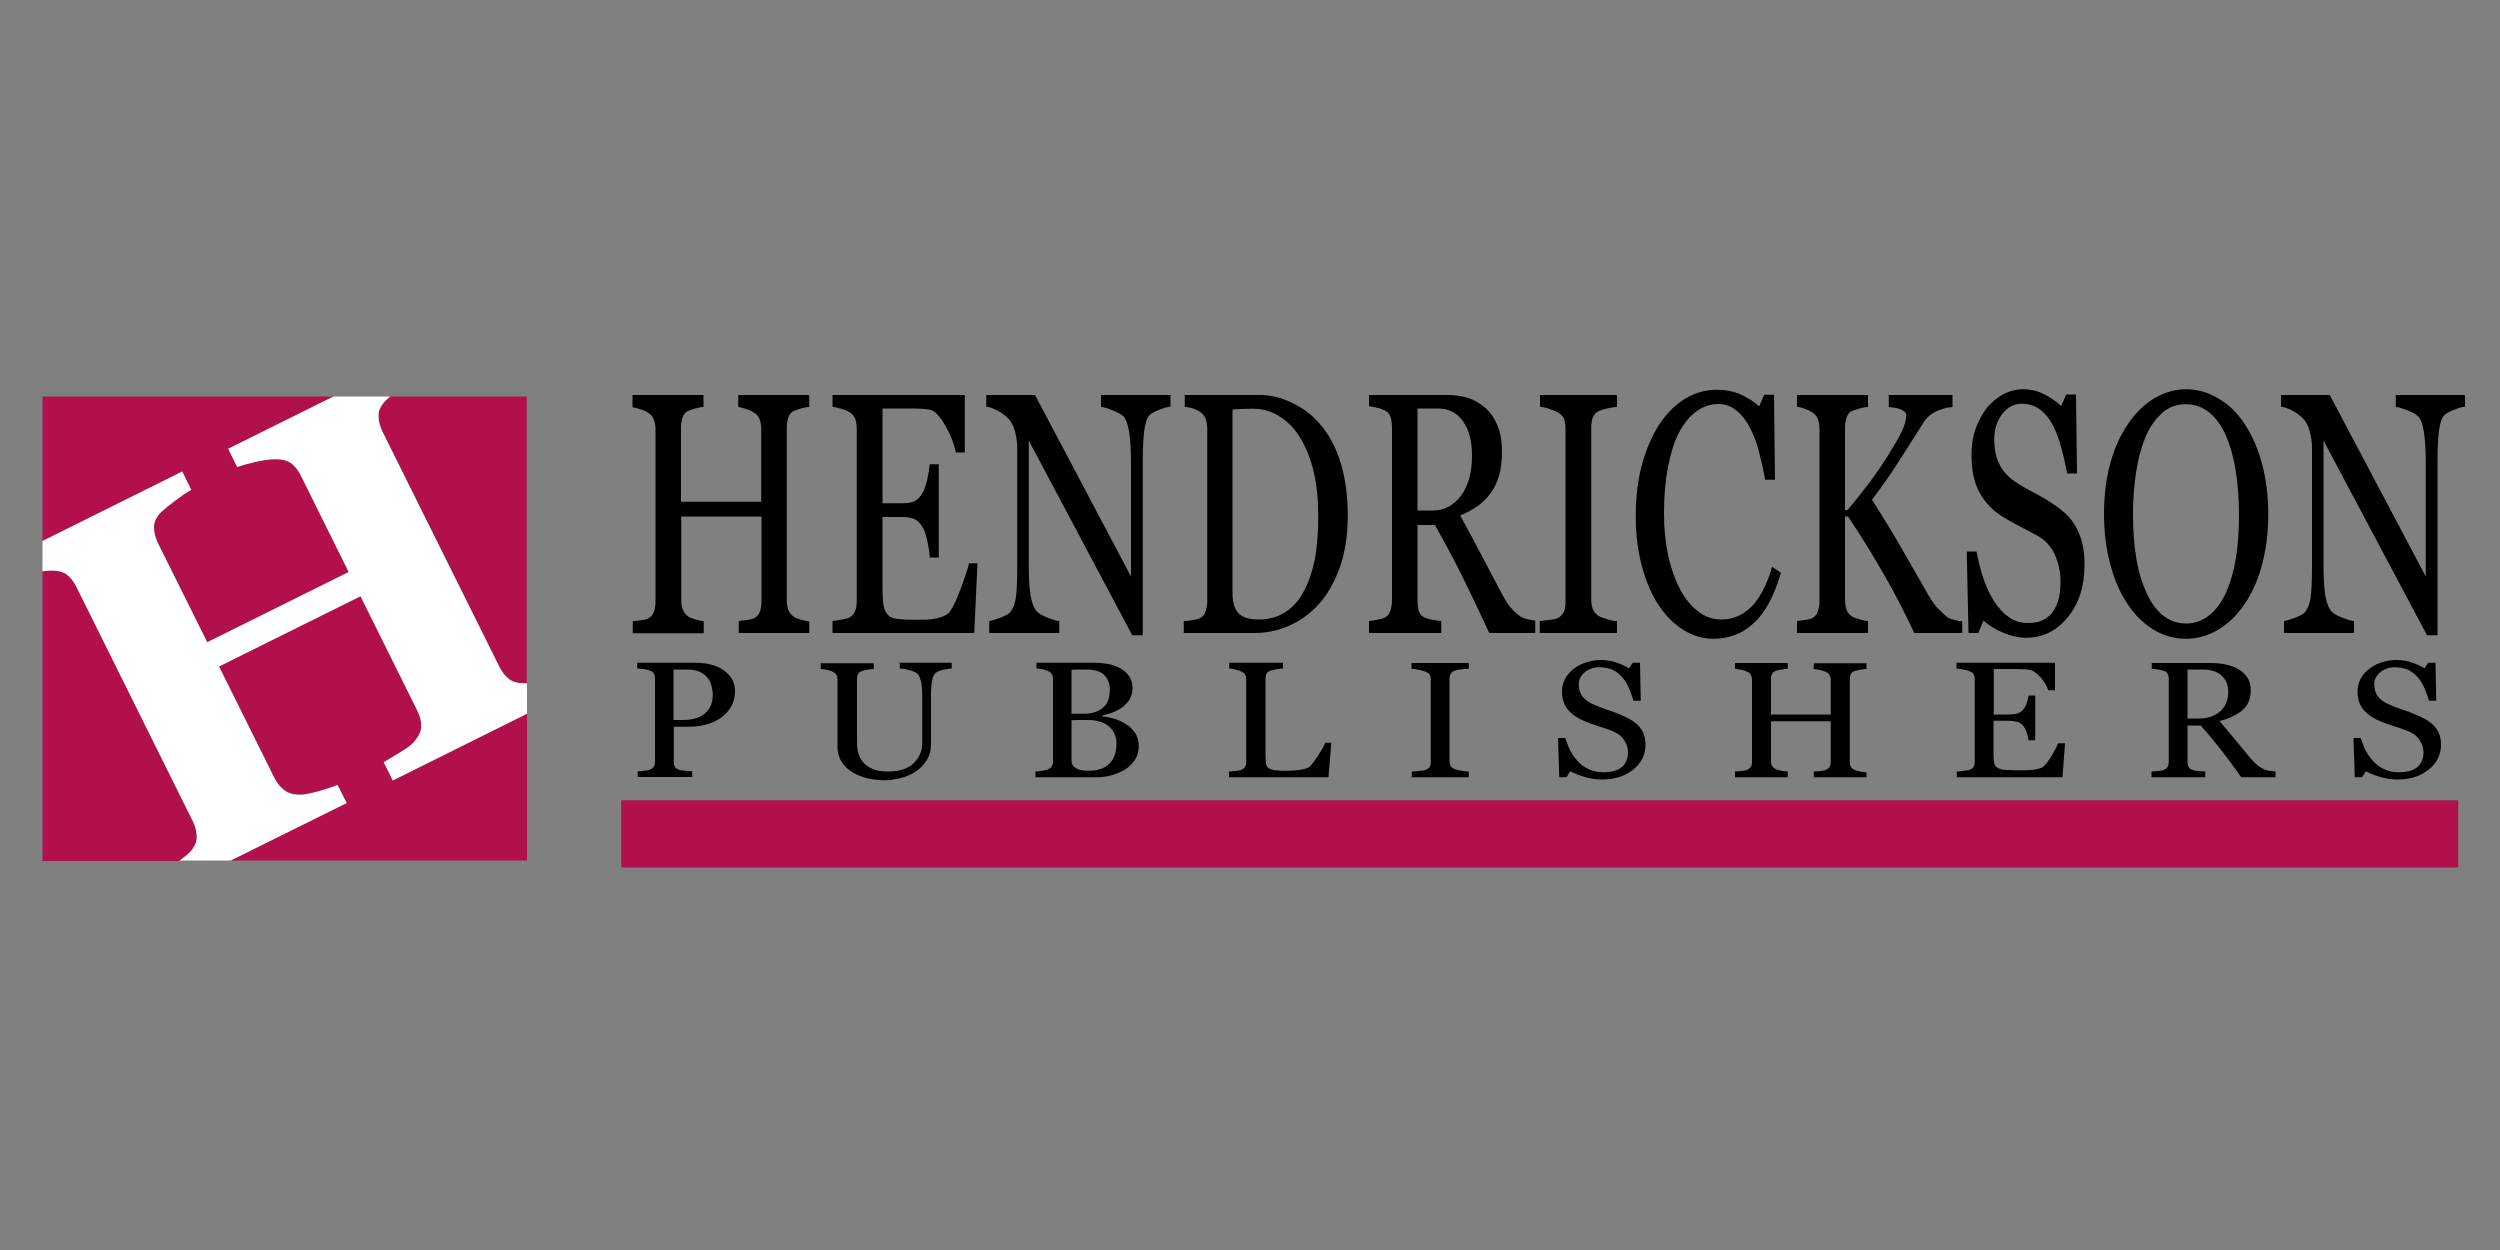 <svg xmlns="http://www.w3.org/2000/svg" viewBox="0 0 1000 500"><rect x="0" y="0" width="1000" height="500" fill="#808080" stroke="none"/><g><path fill="#b1104c" d="M248.5 320.1h734.8V347H248.5zM76.4 195.9c-1.9 1.1-4 2.5-6.5 4.4-2.4 1.8-4.3 3.3-5.5 4.5-2 2-3 4.1-2.9 6.3.1 2.2.6 4.2 1.6 6.2l19.7 39.6 56.6-28.1-19.2-38.7c-1.1-2.2-2.4-3.8-4-4.9-1.6-1.1-3.8-1.6-6.8-1.5-2 .1-4.5.4-7.5 1.1-3 .7-5.4 1.3-7.1 2l-3.6-7.3 42.1-20.9H17v57.8l55.8-27.7 3.6 7.2zM78.7 335c.1-2.1-.5-4.2-1.6-6.5l-46.6-93.8c-1.1-2.2-2.4-3.8-3.9-4.9-1.5-1.1-3.8-1.6-6.8-1.5-.9 0-1.8.1-2.8.3v115.8h54.8c1.9-1.3 3.2-2.4 4.1-3.3 1.8-2 2.7-4 2.8-6.1zM151.4 166.4c.1 2.1.6 4.2 1.6 6.3l46.6 93.9c1.1 2.2 2.5 3.9 4 5.1 1.6 1.2 3.8 1.7 6.7 1.6h.4V158.6H156c-.6.5-1.3 1.1-1.8 1.6-1.9 2-2.8 4-2.8 6.2zM210.8 285.4l-53.7 26.7-3.6-7.3c1.5-.9 3.7-2.2 6.5-3.9 2.9-1.7 4.7-3.1 5.6-4.2 1.8-2.1 2.8-4.1 2.9-6.1.1-2-.4-4.1-1.6-6.5l-22.7-45.7-56.6 28.1 22.2 44.7c1.1 2.1 2.4 3.8 4.2 5 1.7 1.2 3.9 1.8 6.6 1.6 1.4-.1 3.7-.6 6.9-1.4 3.1-.9 5.7-1.7 7.5-2.5l3.6 7.3-46.4 23h118.6v-58.8z"/><path d="M135 314c-1.9.8-4.4 1.6-7.5 2.5-3.1.9-5.4 1.3-6.9 1.4-2.6.1-4.8-.4-6.6-1.6-1.7-1.2-3.1-2.9-4.2-5l-22.2-44.7 56.6-28.1 22.7 45.7c1.2 2.4 1.7 4.5 1.6 6.5-.1 2-1.1 4-2.9 6.1-.9 1.1-2.7 2.4-5.6 4.2-2.9 1.7-5 3-6.5 3.9l3.6 7.3 53.7-26.7v-12.2h-.4c-2.9.1-5.1-.4-6.7-1.6-1.6-1.2-2.9-2.9-4-5.1L153 172.7c-1-2.1-1.6-4.2-1.6-6.3-.1-2.1.9-4.2 2.9-6.2.6-.5 1.2-1.1 1.8-1.6h-22.7l-42.1 20.9 3.6 7.3c1.7-.6 4.1-1.3 7.1-2s5.5-1.1 7.5-1.1c3-.1 5.3.4 6.8 1.5 1.6 1.1 2.9 2.7 4 4.9l19.2 38.7-56.6 28.1-19.7-39.6c-1-2-1.5-4.1-1.6-6.2-.1-2.2.9-4.3 2.9-6.3 1.2-1.1 3-2.6 5.5-4.5 2.4-1.8 4.6-3.3 6.5-4.4l-3.6-7.3L17 216.4v12.1c1-.1 2-.2 2.8-.3 3-.1 5.2.4 6.8 1.5 1.5 1.1 2.8 2.8 3.9 4.9l46.6 93.8c1.1 2.2 1.6 4.4 1.6 6.5s-1 4.1-2.8 6c-.9.9-2.2 2-4.1 3.3h20.5l46.4-23-3.7-7.2z" fill="#fff"/></g><g id="Layer_3"><path d="M323.9 253.2h-28.4v-4.8c.8-.1 1.9-.2 3.3-.4 1.5-.2 2.5-.4 3-.8 1-.5 1.7-1.4 2.1-2.4.4-1.1.7-2.5.7-4.3v-33.9h-32.1v33.2c0 1.6.2 2.9.6 4 .4 1.1 1.1 2 2.2 2.8.5.4 1.5.8 2.9 1.2 1.4.4 2.5.6 3.3.7v4.8h-28.4v-4.8c.8-.1 1.9-.2 3.3-.4 1.5-.2 2.5-.4 3-.8 1-.5 1.7-1.4 2.1-2.4.4-1.1.7-2.5.7-4.3v-68.7c0-1.4-.2-2.7-.6-3.9-.4-1.2-1.1-2.1-2.2-2.8-.9-.6-1.9-1.1-3.2-1.5s-2.3-.7-3.2-.8V158h28.4v4.8c-.9 0-2 .2-3.3.6-1.3.4-2.3.7-2.9 1-1.1.5-1.8 1.4-2.2 2.7-.4 1.3-.6 2.6-.6 4.1v29.5h32.1v-28.9c0-1.4-.2-2.7-.6-3.9s-1.1-2.1-2.2-2.8c-.9-.6-1.9-1.1-3.2-1.5s-2.3-.7-3.2-.8V158h28.4v4.8c-.9 0-2 .2-3.3.6s-2.3.7-2.9 1c-1.1.5-1.8 1.4-2.2 2.7-.4 1.3-.6 2.6-.6 4.1v68.7c0 1.6.2 2.9.6 4 .4 1.1 1.1 2 2.2 2.8.5.4 1.5.8 2.9 1.2 1.4.4 2.5.6 3.3.7v4.6zM391 225.1l-1.3 28.1H333v-4.8c1-.1 2.2-.3 3.9-.6 1.6-.3 2.6-.6 3.1-.9 1-.7 1.7-1.5 2.1-2.6.4-1.1.6-2.4.6-4.1v-68.5c0-1.5-.2-2.8-.5-3.9-.4-1.1-1.1-2.1-2.2-2.8-.9-.6-2-1.1-3.5-1.5s-2.6-.7-3.5-.8V158h52.9v23h-3.6c-.6-3.4-2-7-4.2-10.8s-4.2-5.9-6.1-6.3c-1-.2-2.2-.3-3.6-.4-1.4-.1-3-.1-4.7-.1H353v37.9h7.7c2.5 0 4.3-.3 5.4-1 1.1-.6 2.1-1.7 3-3.3.7-1.3 1.3-3 1.8-5.2s.8-4.2 1-6.1h3.6V223h-3.6c-.1-2.1-.5-4.4-1-6.8-.6-2.4-1.1-4.1-1.8-5.2-1-1.7-2.1-2.9-3.4-3.4-1.3-.5-2.9-.8-5-.8H353v28.5c0 2.9.1 5.1.4 6.8.3 1.7.9 2.9 1.7 3.8s2 1.4 3.4 1.6c1.4.2 3.5.4 6.2.4h4.2c1.7 0 3.2-.1 4.4-.3 1.2-.2 2.5-.5 3.8-1 1.3-.5 2.2-1.1 2.8-1.9 1.5-2.1 3-5.4 4.6-9.8 1.6-4.4 2.7-7.6 3.1-9.6h3.4zM468.1 162.7c-.9 0-2.3.4-4.1 1.1-1.9.7-3.2 1.4-4 2.1-1.2 1.1-1.9 3.3-2.3 6.4s-.6 7.2-.6 12.1v69.7h-4.2l-41.4-77.9v49.1c0 5.5.2 9.7.7 12.7.5 3 1.3 5.1 2.3 6.3.7 1 2.3 1.9 4.6 2.8 2.3.9 3.8 1.3 4.6 1.3v4.8h-28v-4.8c.9-.1 2.3-.5 4.4-1.3 2.1-.8 3.3-1.5 3.9-2.1 1.1-1.3 1.9-3.2 2.3-5.7s.6-7 .6-13.2v-46.9c0-2.1-.3-4.1-.8-6.2s-1.2-3.6-2.1-4.8c-1.2-1.5-2.7-2.7-4.7-3.8s-3.6-1.6-4.8-1.7V158H414l38.4 72.6v-45.3c0-5.5-.3-9.8-.8-12.8s-1.3-5-2.2-5.9c-.9-.9-2.4-1.7-4.4-2.5-2-.8-3.6-1.3-4.6-1.3V158h27.8v4.7zM539.1 206.2c0 8.1-1.1 15.1-3.3 21.1-2.2 6-5 10.8-8.5 14.6-3.5 3.8-7.5 6.6-11.9 8.5-4.4 1.9-8.9 2.8-13.6 2.8h-28.3v-4.8c.9 0 2.1-.1 3.6-.4 1.5-.2 2.5-.5 3-.8 1-.6 1.7-1.4 2.1-2.6.4-1.1.7-2.5.7-4.1v-68.7c0-1.5-.2-2.9-.6-4.1-.4-1.2-1.1-2.2-2.2-2.9-1-.7-2.1-1.2-3.2-1.5s-2.2-.5-3-.6V158h29.9c4.1 0 8.2.9 12.1 2.7 4 1.8 7.5 4.1 10.4 7.1 4 4 7.2 9.2 9.4 15.6s3.4 14 3.4 22.8zm-11.8-.1c0-6.4-.6-12.2-1.8-17.3s-3-9.7-5.3-13.5c-2.2-3.7-4.9-6.5-8.2-8.6-3.2-2.1-6.8-3.2-10.8-3.2-1.3 0-2.8 0-4.5.1-1.7.1-2.9.1-3.7.2V237c0 4.1.9 6.9 2.6 8.5 1.7 1.6 4.3 2.3 7.9 2.3 4.1 0 7.6-1 10.7-3 3.1-2 5.5-4.8 7.4-8.4 2-3.8 3.4-8.1 4.4-13 .9-5.1 1.3-10.8 1.3-17.3zM614.1 253.2h-18.4c-4.1-8.9-7.8-16.6-11-23.1s-6.9-13.2-10.7-20.1h-7v30.2c0 1.6.2 2.9.5 4.1s1.1 2.1 2.3 2.7c.6.3 1.6.6 3 .9s2.7.4 3.7.5v4.8h-28.9v-4.8c.8-.1 1.9-.2 3.3-.5s2.5-.5 3.1-.9c1-.6 1.7-1.4 2.1-2.6.4-1.1.7-2.6.7-4.3v-68.9c0-1.6-.2-3-.5-4.2s-1.1-2.1-2.3-2.8c-.8-.4-1.8-.8-3.1-1.1s-2.4-.5-3.3-.6V158h31.6c2.9 0 5.6.4 8.1 1.2 2.5.8 4.8 2.2 6.9 4 2 1.8 3.6 4.1 4.8 7 1.2 2.9 1.8 6.4 1.8 10.4 0 3.7-.4 6.9-1.2 9.7-.8 2.8-2 5.3-3.6 7.3-1.4 1.9-3.2 3.6-5.2 5s-4.3 2.6-6.7 3.6c3.4 6.2 6.2 11.5 8.4 15.7 2.2 4.3 5 9.4 8.2 15.5 1.4 2.7 2.7 4.7 3.8 5.9 1.1 1.3 2.3 2.3 3.4 3.1.8.6 1.9 1 3.1 1.3 1.3.3 2.3.5 3.1.5v5zm-25.3-71c0-5.8-1.2-10.3-3.6-13.7-2.4-3.4-5.7-5.1-10.1-5.1H567v40.8h6.3c4.4 0 8.1-2 11.1-5.9 2.9-3.9 4.4-9.3 4.4-16.1zM646.7 253.2h-30.8v-4.8c.9-.1 2.1-.2 3.8-.4 1.6-.2 2.8-.4 3.5-.8 1.1-.6 1.8-1.4 2.3-2.4s.7-2.4.7-4.2v-69c0-1.6-.2-2.9-.5-3.9-.4-1.1-1.2-1.9-2.5-2.7-1-.5-2.2-1-3.6-1.5s-2.7-.7-3.6-.8V158h30.8v4.8c-1 0-2.2.2-3.6.5s-2.6.7-3.6 1.1c-1.2.5-2 1.4-2.5 2.6-.4 1.2-.6 2.6-.6 4v68.9c0 1.5.2 2.8.7 3.9.5 1.1 1.3 2 2.4 2.7.7.4 1.8.7 3.3 1.2s2.8.7 3.9.7v4.8zM685.3 255.5c-4.1 0-8-1.1-11.7-3.4-3.7-2.2-7.1-5.5-9.9-9.7-2.9-4.2-5.1-9.3-6.8-15.4s-2.6-12.9-2.6-20.5.8-14.5 2.5-20.7c1.7-6.2 4-11.5 6.9-16 2.9-4.4 6.4-7.9 10.3-10.3 4-2.4 8.2-3.6 12.8-3.6 3.4 0 6.4.6 9.1 1.7 2.7 1.2 5.3 2.8 7.8 4.9l2-4.6h3.9l.4 34h-4c-.5-3.3-1.3-6.9-2.3-10.8-1-3.9-2.2-7.1-3.6-9.8-1.5-3-3.4-5.4-5.5-7.1-2.1-1.7-4.5-2.6-7.3-2.6-3.1 0-6 1-8.7 2.9-2.7 1.9-5 4.8-7 8.5-1.9 3.6-3.3 8.2-4.4 13.8-1.1 5.6-1.6 11.8-1.6 18.7 0 6.1.6 11.7 1.7 16.8 1.1 5.1 2.7 9.5 4.7 13.4 2.1 3.8 4.5 6.8 7.3 8.9 2.8 2.2 5.9 3.2 9.4 3.2 2.6 0 5-.6 7.2-1.7s4.1-2.7 5.7-4.5c1.6-2 3-4.2 4.2-6.7 1.2-2.5 2.2-5.2 3-8.2l3.6 2.4c-2.8 9.4-6.4 16.2-11 20.2-4.4 4.2-9.8 6.2-16.1 6.2zM784.9 253.2h-19.2c-3.7-8-7.8-15.9-12.3-23.7-4.5-7.9-9.2-15.5-14.2-22.9H738v33.2c0 1.5.2 2.8.6 4 .4 1.2 1.1 2.1 2.2 2.8.5.3 1.5.7 2.9 1.1 1.4.4 2.6.7 3.5.7v4.8h-28.4v-4.8c.7-.1 1.8-.2 3.2-.4 1.4-.2 2.4-.4 3-.8 1-.6 1.7-1.4 2.1-2.6.4-1.1.7-2.5.7-4.1v-68.7c0-1.5-.2-2.8-.6-4s-1.1-2-2.2-2.8c-.9-.6-1.9-1.1-3.1-1.5s-2.2-.7-3.1-.8V158h28.4v4.8c-.9 0-2 .2-3.4.6-1.3.4-2.3.7-3 1-1.1.5-1.8 1.4-2.2 2.7-.4 1.3-.6 2.6-.6 4.1V204h1c2.9-3.4 5.7-6.9 8.5-10.6s5.3-7.4 7.6-11c2.5-4.1 4.4-7.3 5.6-9.8s1.8-4.6 1.8-6.5c0-.7-.3-1.2-.9-1.6-.6-.4-1.3-.8-2-1-.9-.3-1.7-.4-2.4-.5s-1.3-.1-1.7-.2V158H781v4.8c-.1 0-.3 0-.6.1s-.7.1-1.1.1c-.4 0-.9.1-1.3.3-.4.1-1 .3-1.7.5-1.1.4-2.3.9-3.5 1.7-1.2.8-2.2 1.8-3 2.9-3.3 5.2-6.8 10.7-10.3 16.2s-7.2 10.7-10.7 15.3c4.9 7.7 8.9 14.3 12.1 19.9 3.2 5.5 6.6 11.5 10.2 17.8 1.4 2.4 2.7 4.4 4.1 5.8s2.6 2.5 3.5 3.3c.8.6 1.9 1 3.1 1.3s2.3.5 3.1.5v4.7zM829.6 209.5c1.4 2.2 2.5 4.7 3.2 7.3.7 2.7 1 5.8 1 9.3 0 8.4-2.2 15.3-6.7 20.8s-10 8.2-16.6 8.2c-3.1 0-6.1-.7-9.2-2-3.1-1.3-5.7-2.9-7.9-4.8l-2.1 4.9h-3.9l-.7-32.6h3.9c.8 4 1.7 7.7 2.8 10.9 1.1 3.2 2.5 6.3 4.3 9.1 1.7 2.6 3.6 4.7 5.9 6.3 2.2 1.6 4.8 2.3 7.8 2.3 2.2 0 4.2-.4 5.8-1.2 1.7-.8 3-1.9 4-3.4s1.8-3.2 2.3-5.2c.5-2 .7-4.3.7-6.9 0-3.8-.8-7.4-2.3-10.7-1.5-3.3-3.8-5.8-6.9-7.5-2.1-1.2-4.5-2.4-7.2-3.8s-5-2.7-7-4c-3.9-2.4-6.8-5.6-9-9.5s-3.2-9-3.2-15.3c0-3.6.5-7 1.6-10.1 1.1-3.1 2.6-5.9 4.5-8.4 1.9-2.3 4.1-4.1 6.6-5.5 2.5-1.3 5.2-2 7.9-2 3.1 0 6 .7 8.5 2s4.8 2.9 6.8 4.7l2-4.6h3.9l.4 31.6h-3.9c-.7-3.6-1.5-7.1-2.4-10.4-.9-3.3-2-6.3-3.4-9-1.4-2.6-3.1-4.7-5.1-6.2s-4.4-2.3-7.3-2.3c-3.1 0-5.7 1.4-7.8 4.1s-3.2 6.1-3.2 10c0 4.1.7 7.5 2.1 10.2 1.4 2.7 3.4 4.9 6 6.7 2.3 1.6 4.6 2.9 6.9 4.1s4.5 2.4 6.6 3.7c1.9 1.2 3.8 2.5 5.6 4 1.9 1.5 3.4 3.2 4.7 5.2zM897.6 169.2c3 4.4 5.4 9.7 7.1 15.9s2.6 13.1 2.6 20.6c0 7.6-.9 14.4-2.6 20.6-1.7 6.2-4.1 11.4-7.2 15.8-3 4.3-6.5 7.6-10.4 9.9-4 2.3-8.2 3.5-12.6 3.5-4.8 0-9.1-1.2-13.2-3.7-4-2.5-7.5-5.9-10.4-10.4-2.9-4.3-5.2-9.6-6.8-15.8-1.7-6.2-2.5-12.8-2.5-19.9 0-7.7.9-14.6 2.6-20.7 1.7-6.1 4.1-11.3 7.2-15.7 3-4.4 6.5-7.7 10.5-10.1 4-2.3 8.2-3.5 12.5-3.5 4.5 0 8.8 1.2 12.8 3.6 4.1 2.3 7.5 5.6 10.4 9.9zm-7.1 67.6c1.8-4.1 3.1-8.7 3.9-13.8.8-5.1 1.2-10.9 1.2-17.2 0-6.5-.5-12.5-1.4-18-.9-5.5-2.3-10.1-4-14-1.8-3.8-4-6.8-6.6-8.9-2.7-2.1-5.7-3.2-9.2-3.2-3.9 0-7.1 1.2-9.8 3.7-2.7 2.5-4.9 5.7-6.6 9.9-1.6 3.9-2.8 8.5-3.6 13.8s-1.2 10.8-1.2 16.6c0 6.4.4 12.3 1.3 17.4.8 5.2 2.2 9.8 4 13.8 1.7 3.9 3.9 7 6.6 9.2s5.8 3.3 9.4 3.3c3.4 0 6.5-1.1 9.3-3.4 2.7-2.1 4.9-5.2 6.7-9.2zM986 162.7c-.9 0-2.3.4-4.1 1.1-1.9.7-3.2 1.4-4 2.1-1.2 1.1-1.9 3.3-2.3 6.4-.4 3.2-.6 7.2-.6 12.1v69.7h-4.2l-41.4-77.9v49.1c0 5.5.2 9.7.7 12.7.5 3 1.3 5.1 2.3 6.3.7 1 2.3 1.9 4.6 2.8 2.3.9 3.8 1.3 4.6 1.3v4.8h-28v-4.8c.9-.1 2.3-.5 4.4-1.3 2.1-.8 3.3-1.5 3.9-2.1 1.1-1.3 1.9-3.2 2.3-5.7.4-2.6.6-7 .6-13.2v-46.9c0-2.1-.3-4.1-.8-6.2s-1.2-3.6-2.1-4.8c-1.2-1.5-2.7-2.7-4.7-3.8s-3.6-1.6-4.8-1.7V158h19.5l38.4 72.6v-45.3c0-5.5-.3-9.8-.8-12.8s-1.3-5-2.2-5.9c-.9-.9-2.4-1.7-4.4-2.5-2-.8-3.6-1.3-4.6-1.3V158H986v4.7z"/><g><path d="M294 276.4c0 2.4-.5 4.5-1.6 6.3-1 1.8-2.5 3.4-4.3 4.6-1.8 1.2-3.8 2.1-6 2.6-2.2.6-4.5.8-6.9.8h-5.7v13.9c0 .8.1 1.4.4 2 .3.6.8 1 1.7 1.3.4.2 1.2.3 2.3.4 1.1.1 2.1.2 3 .2v2.3h-21.8v-2.3c.6 0 1.4-.1 2.5-.2s1.8-.2 2.3-.4c.7-.3 1.2-.7 1.6-1.2.3-.5.5-1.2.5-2.1v-33c0-.8-.1-1.4-.4-2s-.8-1.1-1.7-1.4c-.9-.3-1.8-.5-2.7-.6s-1.7-.2-2.3-.2v-2.3h23.2c4.7 0 8.6 1 11.5 3.1s4.4 4.8 4.4 8.2zm-10.9 7.8c.8-1 1.4-2.1 1.6-3.2.3-1.1.4-2.1.4-3 0-1.2-.2-2.5-.5-3.7-.3-1.3-.9-2.4-1.7-3.3-.8-1-1.9-1.8-3.3-2.4-1.4-.6-3.1-.8-5.1-.8h-5.1V288h3.7c2.6 0 4.7-.4 6.3-1.1s2.9-1.6 3.7-2.7zM380.7 267.4c-.7 0-1.7.2-2.9.4-1.3.2-2.3.6-3.2 1.1-.8.5-1.4 1.5-1.7 3.1s-.5 3.4-.5 5.7v19.9c0 2.5-.6 4.7-1.8 6.6-1.2 1.9-2.7 3.4-4.6 4.6-1.9 1.2-3.9 2-6 2.5s-4.1.8-6 .8c-3.1 0-5.8-.4-8.2-1.1s-4.4-1.7-6-2.9c-1.6-1.2-2.8-2.6-3.6-4.2s-1.2-3.2-1.2-4.9v-27.1c0-.8-.1-1.4-.4-1.9-.3-.5-.8-1-1.7-1.4-.6-.3-1.4-.5-2.3-.7-.9-.2-1.7-.3-2.3-.3v-2.3h21.2v2.3c-.7 0-1.5.1-2.5.3-1 .2-1.8.3-2.2.5-.8.3-1.4.7-1.6 1.3-.3.6-.4 1.3-.4 2V297c0 1.2.1 2.5.4 3.8.3 1.3.9 2.6 1.8 3.8.9 1.2 2.2 2.1 3.8 2.9 1.6.8 3.8 1.1 6.6 1.1 2.6 0 4.8-.4 6.6-1.1 1.8-.8 3.2-1.7 4.2-3 1-1.2 1.7-2.4 2.1-3.6.4-1.3.6-2.5.6-3.8V278c0-2.4-.2-4.3-.6-5.8-.4-1.5-.9-2.5-1.7-3-.8-.5-2-1-3.4-1.3-1.4-.3-2.6-.5-3.3-.5v-2.3h20.8v2.3zM450.3 289.6c1.5.9 2.7 2.1 3.7 3.5 1 1.5 1.5 3.2 1.5 5.3 0 2.1-.5 4-1.5 5.5-1 1.6-2.4 2.9-4 3.9s-3.4 1.7-5.4 2.3-4.1.8-6.3.8h-24.1v-2.3c.6 0 1.4-.1 2.5-.3 1.1-.1 1.9-.3 2.4-.5.7-.3 1.3-.7 1.6-1.2s.5-1.2.5-2v-32.9c0-.7-.1-1.4-.4-1.9-.3-.6-.8-1-1.6-1.4-.7-.3-1.5-.6-2.4-.7-.9-.2-1.6-.3-2.2-.3v-2.3h23.5c1.8 0 3.6.2 5.2.5 1.7.3 3.2.9 4.8 1.7 1.4.8 2.6 1.8 3.5 3.1.9 1.3 1.4 2.9 1.4 4.7 0 1.6-.3 3-1 4.3-.6 1.3-1.6 2.3-2.7 3.2-1.1.9-2.4 1.6-3.8 2.2-1.4.6-3 1-4.6 1.4v.3c1.5.2 3.1.5 4.9 1 1.5.5 3.1 1.2 4.5 2.1zm-8.7-6.9c.9-.9 1.5-1.9 1.8-3 .3-1.1.5-2.4.5-3.9 0-2.5-.8-4.5-2.3-5.9-1.5-1.4-3.9-2.1-7.2-2.1h-2.9c-1.2 0-2.1.1-2.9.1v17.6h4.5c2 0 3.6-.2 5-.7 1.5-.5 2.6-1.2 3.5-2.1zm5 14.6c0-2.7-1-4.9-3-6.7s-4.9-2.6-8.7-2.6H431c-1.1 0-1.8.1-2.4.1v16.1c0 1.4.6 2.4 1.8 3.1 1.2.7 2.9 1 5.1 1 3.6 0 6.3-.9 8.2-2.8 1.9-1.8 2.9-4.6 2.9-8.2zM532.5 297.3l-1.1 13.6h-39.8v-2.3c.6 0 1.4-.1 2.5-.2s1.8-.2 2.3-.4c.7-.3 1.2-.7 1.6-1.2.3-.5.5-1.2.5-2.1v-32.8c0-.7-.1-1.4-.4-1.9-.3-.6-.8-1-1.6-1.4-.6-.3-1.3-.5-2.3-.8-1-.2-1.8-.4-2.5-.4v-2.3h21.5v2.3c-.7 0-1.5.1-2.6.3-1.1.2-1.8.4-2.3.5-.8.3-1.4.7-1.7 1.3s-.4 1.3-.4 2v30.7c0 1.4.1 2.5.2 3.3.2.8.5 1.4 1.1 1.8.6.4 1.4.6 2.5.8 1.1.1 2.6.2 4.6.2.9 0 1.8 0 2.8-.1s1.9-.1 2.7-.3c.8-.1 1.6-.3 2.3-.5.7-.2 1.2-.5 1.6-.9 1-1 2.1-2.5 3.4-4.5 1.3-2 2.2-3.6 2.7-4.9h2.4zM587.6 310.9h-22.9v-2.3c.6 0 1.6-.1 2.8-.2s2.1-.2 2.6-.4c.8-.3 1.4-.7 1.7-1.1.4-.5.5-1.2.5-2v-33.1c0-.8-.1-1.4-.4-1.9s-.9-.9-1.9-1.3c-.7-.3-1.6-.5-2.7-.7-1.1-.2-2-.4-2.7-.4v-2.3h22.9v2.3c-.7 0-1.6.1-2.7.2s-1.9.3-2.7.5c-.9.3-1.5.7-1.8 1.3-.3.6-.5 1.2-.5 1.9v33.1c0 .7.2 1.3.5 1.9.3.5.9 1 1.8 1.3.5.2 1.3.4 2.5.6s2.1.3 2.9.3v2.3zM655 289.9c1.1 1.1 1.9 2.3 2.4 3.5s.8 2.8.8 4.5c0 4-1.7 7.4-5 10-3.3 2.6-7.4 3.9-12.4 3.9-2.3 0-4.5-.3-6.8-1-2.3-.6-4.2-1.4-5.9-2.3l-1.5 2.4h-2.9l-.5-15.7h2.9c.6 1.9 1.3 3.7 2.1 5.2.8 1.6 1.9 3 3.2 4.4 1.2 1.3 2.7 2.3 4.4 3 1.7.8 3.6 1.1 5.8 1.1 1.7 0 3.1-.2 4.3-.6 1.2-.4 2.2-.9 3-1.6.8-.7 1.3-1.5 1.7-2.5.4-1 .6-2.1.6-3.3 0-1.8-.6-3.5-1.7-5.1-1.1-1.6-2.9-2.8-5.1-3.6-1.6-.6-3.3-1.2-5.3-1.8-2-.7-3.7-1.3-5.2-1.9-2.9-1.2-5.1-2.7-6.7-4.6-1.6-1.9-2.4-4.3-2.4-7.4 0-1.7.4-3.4 1.2-4.9.8-1.5 1.9-2.8 3.4-4 1.4-1.1 3-2 4.9-2.6 1.9-.6 3.9-1 5.9-1 2.3 0 4.4.3 6.3 1 1.9.6 3.5 1.4 5.1 2.3l1.5-2.2h2.9l.3 15.2h-2.9c-.5-1.7-1.1-3.4-1.8-5s-1.5-3-2.6-4.3c-1-1.2-2.3-2.2-3.8-3-1.5-.7-3.3-1.1-5.5-1.1-2.3 0-4.2.7-5.8 2-1.6 1.3-2.4 2.9-2.4 4.8 0 2 .5 3.6 1.5 4.9 1 1.3 2.5 2.4 4.5 3.2 1.7.8 3.5 1.4 5.1 2 1.7.5 3.3 1.1 4.9 1.8 1.4.6 2.8 1.2 4.1 1.9s2.4 1.5 3.4 2.4zM746.6 310.9h-21.1v-2.3c.6 0 1.4-.1 2.5-.2s1.8-.2 2.2-.4c.7-.3 1.2-.7 1.6-1.2.3-.5.5-1.2.5-2v-16.3h-23.9v15.9c0 .8.1 1.4.4 1.9s.8 1 1.6 1.4c.4.2 1.1.4 2.2.6 1 .2 1.9.3 2.5.3v2.3H694v-2.3c.6 0 1.4-.1 2.5-.2s1.8-.2 2.2-.4c.7-.3 1.2-.7 1.6-1.2.3-.5.5-1.2.5-2v-33c0-.7-.2-1.3-.5-1.9-.3-.6-.8-1-1.6-1.3-.6-.3-1.4-.5-2.3-.7-.9-.2-1.7-.3-2.4-.4v-2.3h21.1v2.3c-.7 0-1.5.1-2.5.3s-1.7.3-2.2.5c-.8.3-1.4.7-1.6 1.3-.3.6-.4 1.3-.4 2v14.2h23.9v-13.9c0-.7-.2-1.3-.5-1.9-.3-.6-.8-1-1.6-1.3-.6-.3-1.4-.5-2.3-.7-.9-.2-1.7-.3-2.4-.4v-2.3h21.1v2.3c-.7 0-1.5.1-2.5.3s-1.7.3-2.2.5c-.8.3-1.4.7-1.6 1.3-.3.6-.4 1.3-.4 2v33c0 .8.1 1.4.4 1.9s.8 1 1.6 1.4c.4.2 1.1.4 2.2.6 1 .2 1.9.3 2.5.3v2zM826 297.4l-1 13.5h-42.3v-2.3c.7 0 1.7-.1 2.9-.3 1.2-.1 2-.3 2.3-.4.8-.3 1.3-.7 1.6-1.3.3-.5.4-1.2.4-2v-32.9c0-.7-.1-1.3-.4-1.9-.3-.5-.8-1-1.7-1.3-.6-.3-1.5-.5-2.6-.7s-2-.3-2.6-.4v-2.3H822v11h-2.7c-.5-1.6-1.5-3.4-3.1-5.2s-3.1-2.8-4.5-3c-.7-.1-1.6-.2-2.7-.2-1 0-2.2-.1-3.5-.1h-8v18.2h5.7c1.8 0 3.2-.2 4-.5.8-.3 1.6-.8 2.2-1.6.5-.6 1-1.5 1.3-2.5s.6-2 .7-3h2.7v17.9h-2.7c-.1-1-.4-2.1-.8-3.3-.4-1.2-.9-2-1.3-2.5-.7-.8-1.6-1.4-2.5-1.6s-2.2-.4-3.7-.4h-5.7V302c0 1.4.1 2.5.3 3.3.2.8.6 1.4 1.3 1.8s1.5.7 2.5.8c1.1.1 2.6.2 4.6.2h3.1c1.3 0 2.4 0 3.3-.1.9-.1 1.8-.2 2.8-.5 1-.2 1.7-.5 2.1-.9 1.1-1 2.3-2.6 3.5-4.7 1.2-2.1 2-3.6 2.3-4.6h2.8zM910.2 310.9h-13.7c-3-4.3-5.8-8-8.2-11.1-2.4-3.1-5.1-6.3-8-9.6H875v14.5c0 .8.1 1.4.4 2s.8 1 1.7 1.3c.4.2 1.2.3 2.3.4 1.1.1 2 .2 2.7.2v2.3h-21.5v-2.3c.6 0 1.4-.1 2.5-.2s1.8-.2 2.3-.4c.7-.3 1.2-.7 1.6-1.2.3-.5.5-1.2.5-2.1v-33.1c0-.8-.1-1.4-.4-2-.2-.6-.8-1-1.7-1.3-.6-.2-1.4-.4-2.3-.5s-1.8-.3-2.4-.3v-2.3h23.5c2.2 0 4.2.2 6.1.6 1.9.4 3.6 1 5.1 1.9 1.5.9 2.7 2 3.6 3.4.9 1.4 1.3 3.1 1.3 5 0 1.8-.3 3.3-.9 4.7-.6 1.4-1.5 2.5-2.7 3.5-1.1.9-2.4 1.7-3.9 2.4s-3.2 1.3-5 1.7c2.5 3 4.6 5.5 6.3 7.5 1.7 2 3.7 4.5 6.1 7.4 1.1 1.3 2 2.2 2.9 2.9s1.7 1.1 2.5 1.5c.6.3 1.4.5 2.3.6.9.2 1.7.2 2.3.3v2.3zm-18.9-34.1c0-2.8-.9-5-2.7-6.6-1.8-1.6-4.3-2.4-7.5-2.4H875v19.6h4.7c3.3 0 6.1-.9 8.3-2.8s3.3-4.5 3.3-7.8zM973.2 289.9c1.1 1.1 1.9 2.3 2.4 3.5s.8 2.8.8 4.5c0 4-1.7 7.4-5 10s-7.4 3.9-12.4 3.9c-2.3 0-4.5-.3-6.8-1-2.3-.6-4.2-1.4-5.9-2.3l-1.5 2.4h-2.9l-.5-15.7h2.9c.6 1.9 1.3 3.7 2.1 5.2.8 1.6 1.9 3 3.2 4.4 1.2 1.3 2.7 2.3 4.4 3 1.7.8 3.6 1.1 5.8 1.1 1.7 0 3.1-.2 4.3-.6 1.2-.4 2.2-.9 3-1.6.8-.7 1.3-1.5 1.7-2.5.4-1 .6-2.1.6-3.3 0-1.8-.6-3.5-1.7-5.1-1.1-1.6-2.9-2.8-5.1-3.6-1.6-.6-3.3-1.2-5.3-1.8s-3.7-1.3-5.2-1.9c-2.9-1.2-5.1-2.7-6.7-4.6-1.6-1.9-2.4-4.3-2.4-7.4 0-1.7.4-3.4 1.2-4.9.8-1.5 1.9-2.8 3.4-4 1.4-1.1 3-2 4.9-2.6 1.9-.6 3.9-1 5.9-1 2.3 0 4.4.3 6.3 1 1.9.6 3.5 1.4 5.1 2.3l1.5-2.2h2.9l.3 15.2h-2.9c-.5-1.7-1.1-3.4-1.8-5s-1.5-3-2.6-4.3c-1-1.2-2.3-2.2-3.8-3-1.5-.7-3.3-1.1-5.5-1.1-2.3 0-4.2.7-5.8 2-1.6 1.3-2.4 2.9-2.4 4.8 0 2 .5 3.6 1.5 4.9 1 1.3 2.5 2.4 4.5 3.2 1.7.8 3.5 1.4 5.1 2 1.7.5 3.3 1.1 4.9 1.8 1.4.6 2.8 1.2 4.1 1.9s2.4 1.5 3.4 2.4z"/></g></g></svg>
